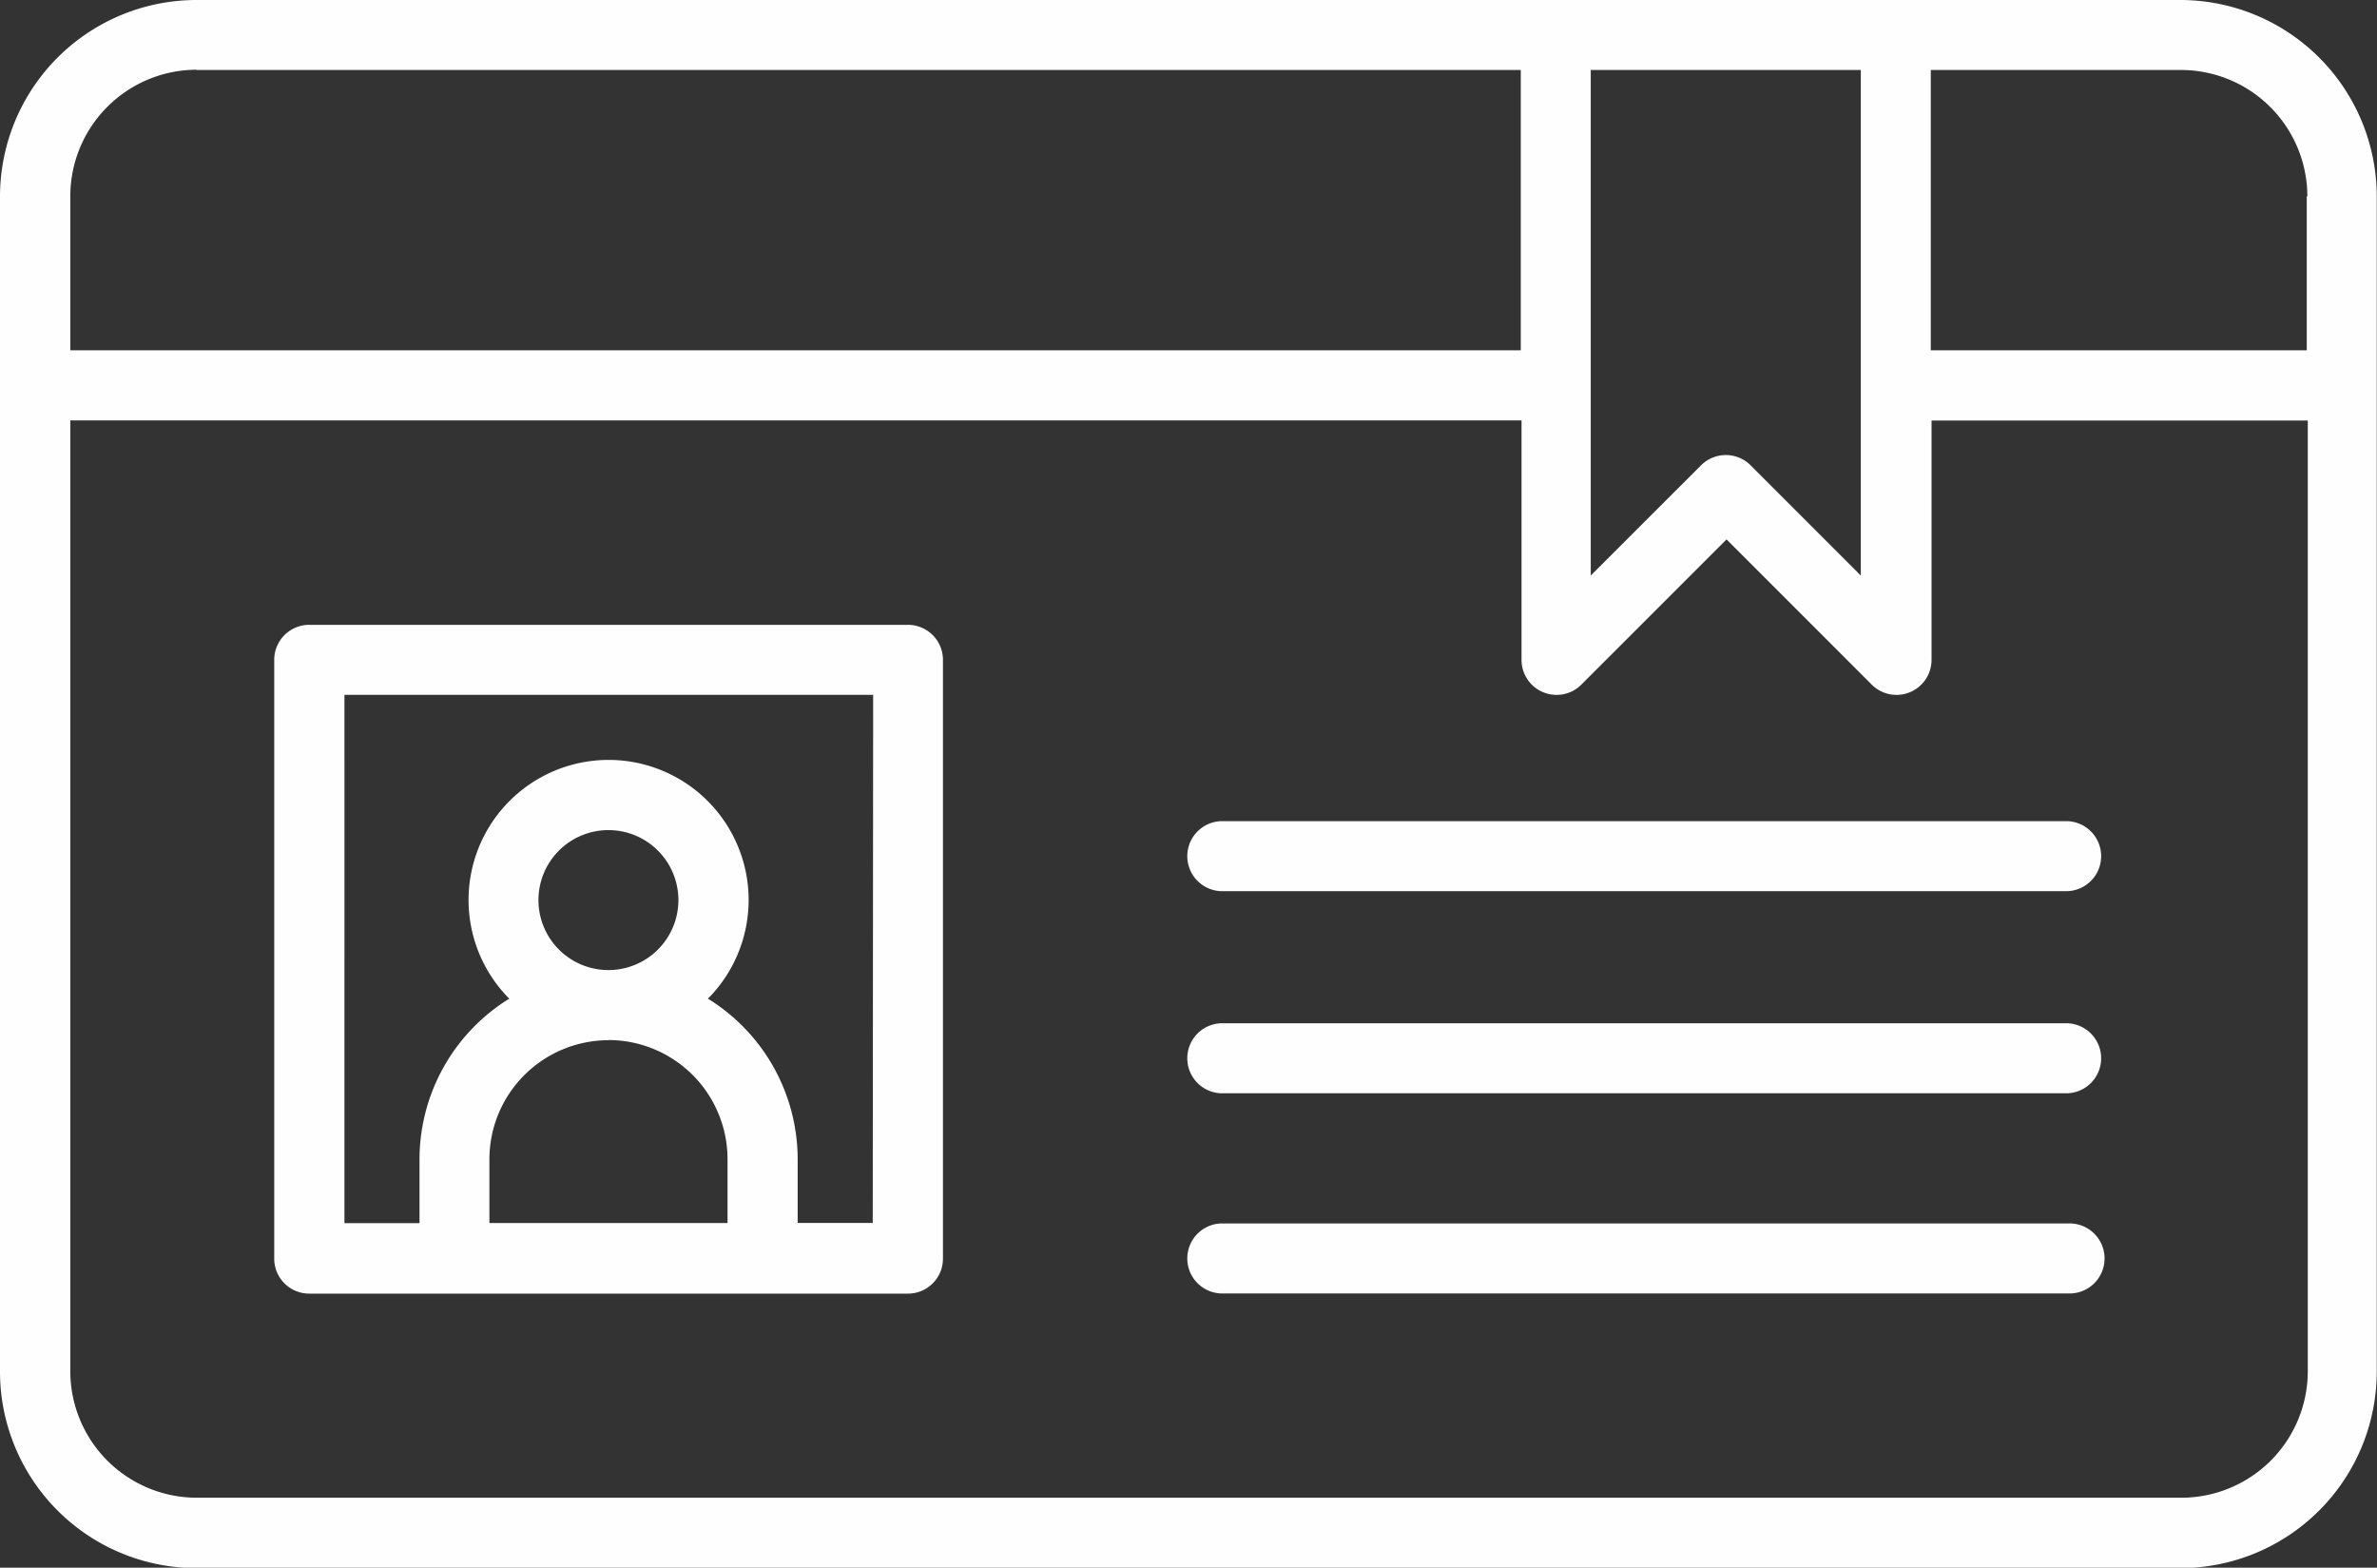 <svg xmlns="http://www.w3.org/2000/svg" width="28.5" height="18.795" viewBox="0 0 28.5 18.795"><rect x="0" y="0" width="28.5" height="18.795" fill="#333333" stroke="none"/><defs><style>.a{fill:#fefefe;}</style></defs><g transform="translate(-4.557 -24.8)"><path class="a" d="M30.7,24.8H6.911a2.357,2.357,0,0,0-2.354,2.354V41.241A2.357,2.357,0,0,0,6.911,43.6H30.7a2.357,2.357,0,0,0,2.354-2.354V27.153A2.357,2.357,0,0,0,30.7,24.8Zm1.515,2.354V29H27.707V25.639h3a1.517,1.517,0,0,1,1.515,1.514ZM23.63,25.639h3.238V31.7l-1.322-1.322a.42.42,0,0,0-.593,0L23.63,31.7Zm-16.719,0h15.88V29H5.4v-1.85a1.517,1.517,0,0,1,1.515-1.514ZM30.7,42.756H6.911A1.517,1.517,0,0,1,5.4,41.24v-11.4h17.4v2.869a.42.42,0,0,0,.716.3l1.742-1.742,1.742,1.742a.42.42,0,0,0,.716-.3V29.842h4.511v11.4A1.517,1.517,0,0,1,30.7,42.756Z" transform="translate(0 0)"/><path class="a" d="M25.868,56.047H18.691a.42.42,0,0,0-.42.42v7.178a.419.419,0,0,0,.42.42h7.178a.419.419,0,0,0,.42-.42V56.467a.42.42,0,0,0-.42-.42Zm-4.429,3.3a.839.839,0,1,1,.839.839.839.839,0,0,1-.839-.839Zm.839,1.678a1.429,1.429,0,0,1,1.428,1.428v.766H20.851v-.764a1.429,1.429,0,0,1,1.428-1.428Zm3.169,2.193h-.9v-.764a2.265,2.265,0,0,0-1.076-1.925,1.679,1.679,0,1,0-2.382,0,2.265,2.265,0,0,0-1.076,1.925v.766h-.9V56.886h6.339Z" transform="translate(-10.426 -23.756)"/><path class="a" d="M74.433,85.988H64.275a.42.42,0,0,0,0,.839H74.433a.42.42,0,1,0,0-.839Z" transform="translate(-45.083 -46.52)"/><path class="a" d="M74.433,75.973H64.275a.42.42,0,0,0,0,.839H74.433a.42.42,0,0,0,0-.839Z" transform="translate(-45.083 -38.905)"/><path class="a" d="M74.433,65.869H64.275a.42.42,0,0,0,0,.839H74.433a.42.42,0,0,0,0-.839Z" transform="translate(-45.083 -31.224)"/></g></svg>